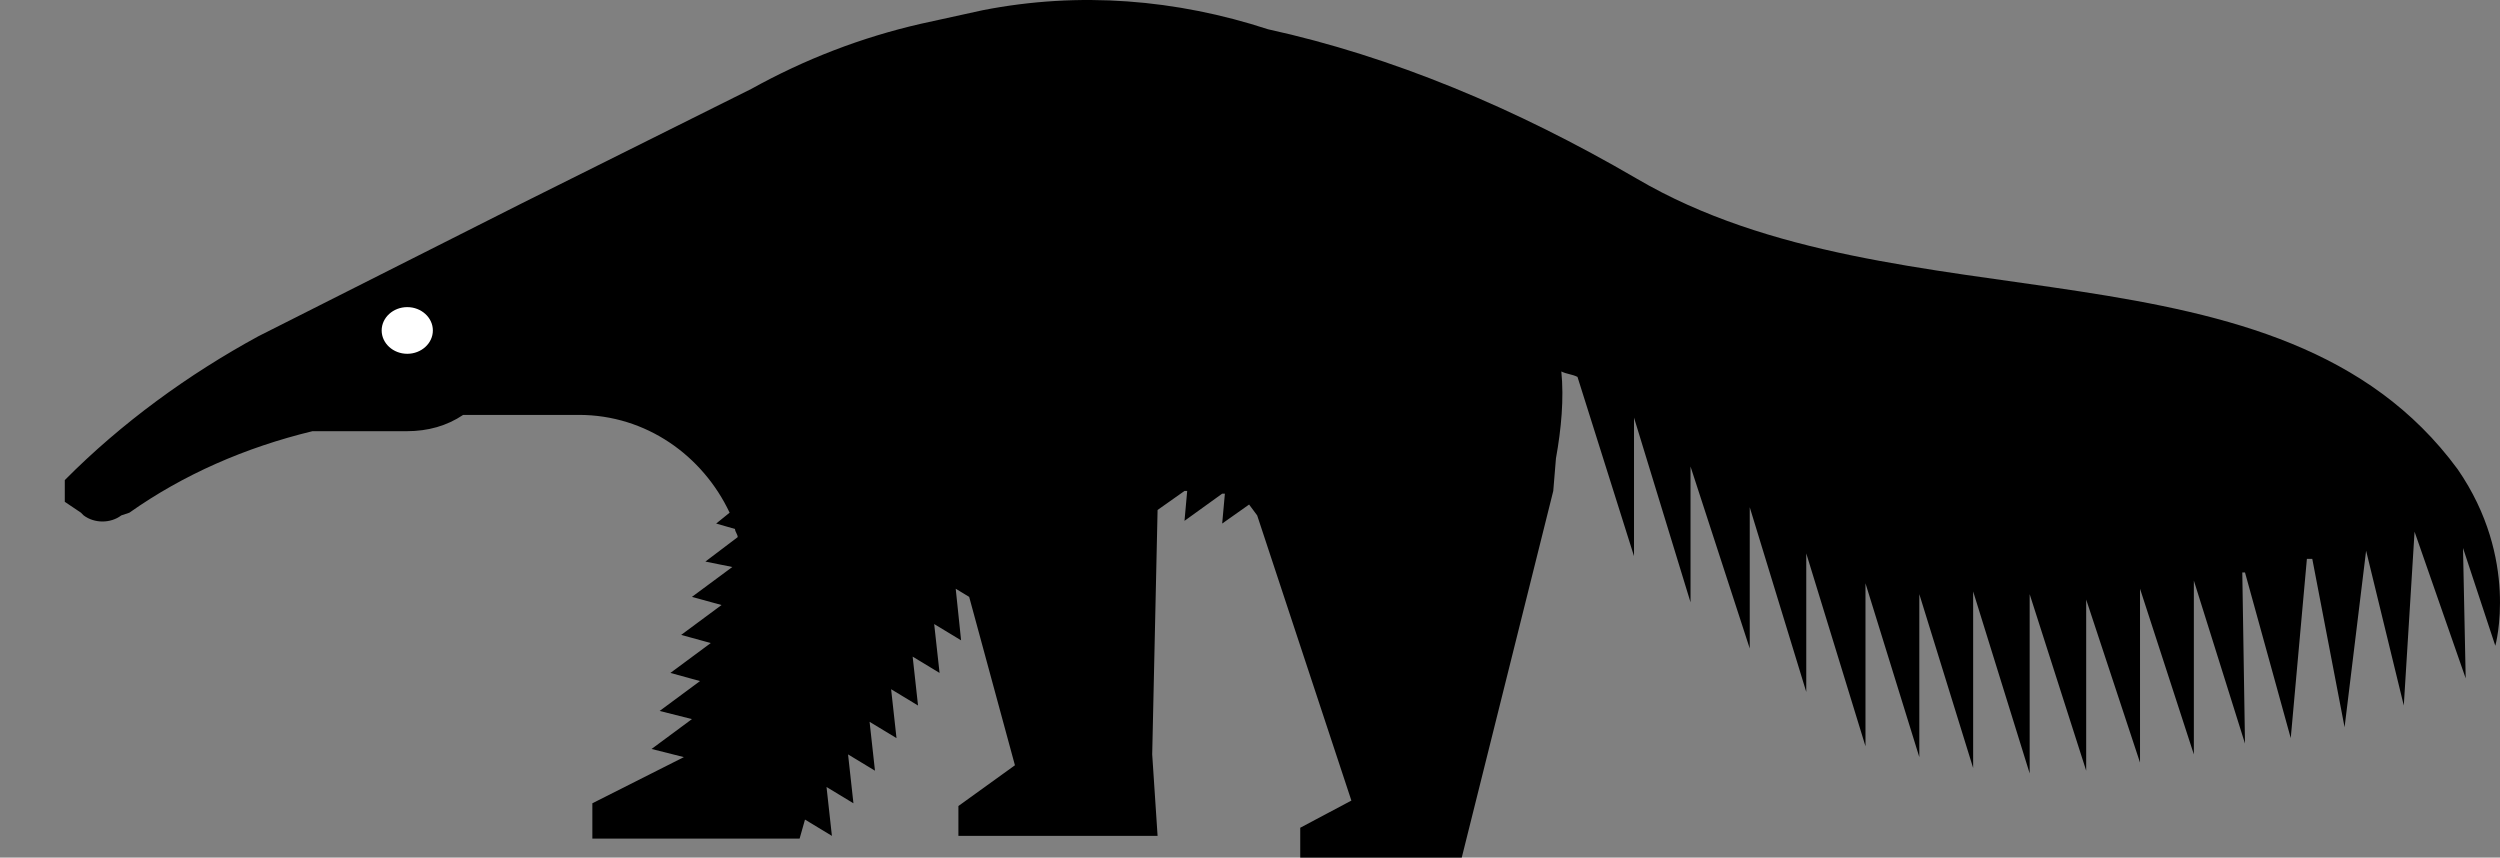<?xml version="1.0" encoding="utf-8"?>
<!-- Generator: Adobe Illustrator 16.0.0, SVG Export Plug-In . SVG Version: 6.00 Build 0)  -->
<svg version="1.2" baseProfile="tiny" id="Layer_1" xmlns="http://www.w3.org/2000/svg" xmlns:xlink="http://www.w3.org/1999/xlink"
	 x="0px" y="0px" width="651.569px" height="223.517px" viewBox="0 0 651.569 223.517" xml:space="preserve">
<rect x="0" y="0" width="651.569" height="223.517" fill="#808080" stroke="none"/>
<path fill-rule="evenodd" d="M640.531,122.293C594.231,59.294,495.318,86.9,426.57,46.553
	C395.002,28.148,362.732,14.7,330.463,7.622c-23.852-7.787-49.105-9.911-74.36-4.956l-16.135,3.54
	c-15.433,3.539-30.165,9.202-44.195,16.988l-59.629,29.73L67.396,87.608c-18.24,9.91-35.777,22.651-50.509,37.517v5.662l4.209,2.832
	l0.702,0.708c2.806,2.123,7.015,2.123,9.821,0l2.104-0.708c14.031-9.91,30.165-16.989,47.703-21.236h24.553
	c5.612,0,10.523-1.416,14.732-4.247h30.165c17.537,0,32.269,10.618,39.285,25.483l-3.508,2.831l4.91,1.416
	c0,0.708,0.702,1.416,0.702,2.123l-8.418,6.371l7.015,1.416l-10.523,7.786l7.717,2.124l-10.523,7.786l7.717,2.124l-10.523,7.786
	l7.717,2.124l-10.523,7.786l8.418,2.124l-10.522,7.785l8.418,2.124l-23.852,12.033v9.202H208.4l1.403-4.955l7.015,4.248
	l-1.403-12.742l7.015,4.247l-1.403-12.741l7.015,4.247l-1.403-12.74l7.015,4.247l-1.403-12.742l7.015,4.248l-1.403-12.742
	l7.015,4.247l-1.403-12.741l7.015,4.247l-1.403-13.449l3.508,2.123l11.926,43.887l-14.732,10.618v7.787h51.912l-1.403-21.236
	l1.403-63.707l7.015-4.955h0.701l-0.701,7.786l9.821-7.078h0.702l-0.702,7.786l7.015-4.955l2.105,2.832l24.553,74.324l-13.329,7.079
	v7.786h42.092l23.851-95.56l0.701-8.494c1.403-7.787,2.104-15.573,1.403-22.652c1.402,0.708,2.807,0.708,4.209,1.416l14.731,46.718
	v-36.1l14.732,48.134v-35.393l15.433,47.426v-36.808l14.732,48.134v-36.1l15.433,50.257v-42.472l14.031,45.303v-42.472
	l14.029,45.303v-46.01l14.732,47.426v-46.719l14.731,46.011v-44.595l14.029,42.471v-45.302l14.031,43.179v-45.303l13.328,42.471
	l-0.701-44.594h0.701l11.926,43.18l4.209-46.719h1.403l8.418,43.887l5.611-46.01l9.822,40.348l2.806-45.303l13.328,38.224
	l-0.7-33.977l8.418,25.483C650.353,168.305,656.666,145.653,640.531,122.293"/>
<path fill-rule="evenodd" fill="#FFFFFF" d="M106.144,92.208c3.674,0,6.671-2.732,6.671-6.082s-2.997-6.082-6.671-6.082
	c-3.674,0-6.671,2.732-6.671,6.082S102.469,92.208,106.144,92.208"/>
</svg>
